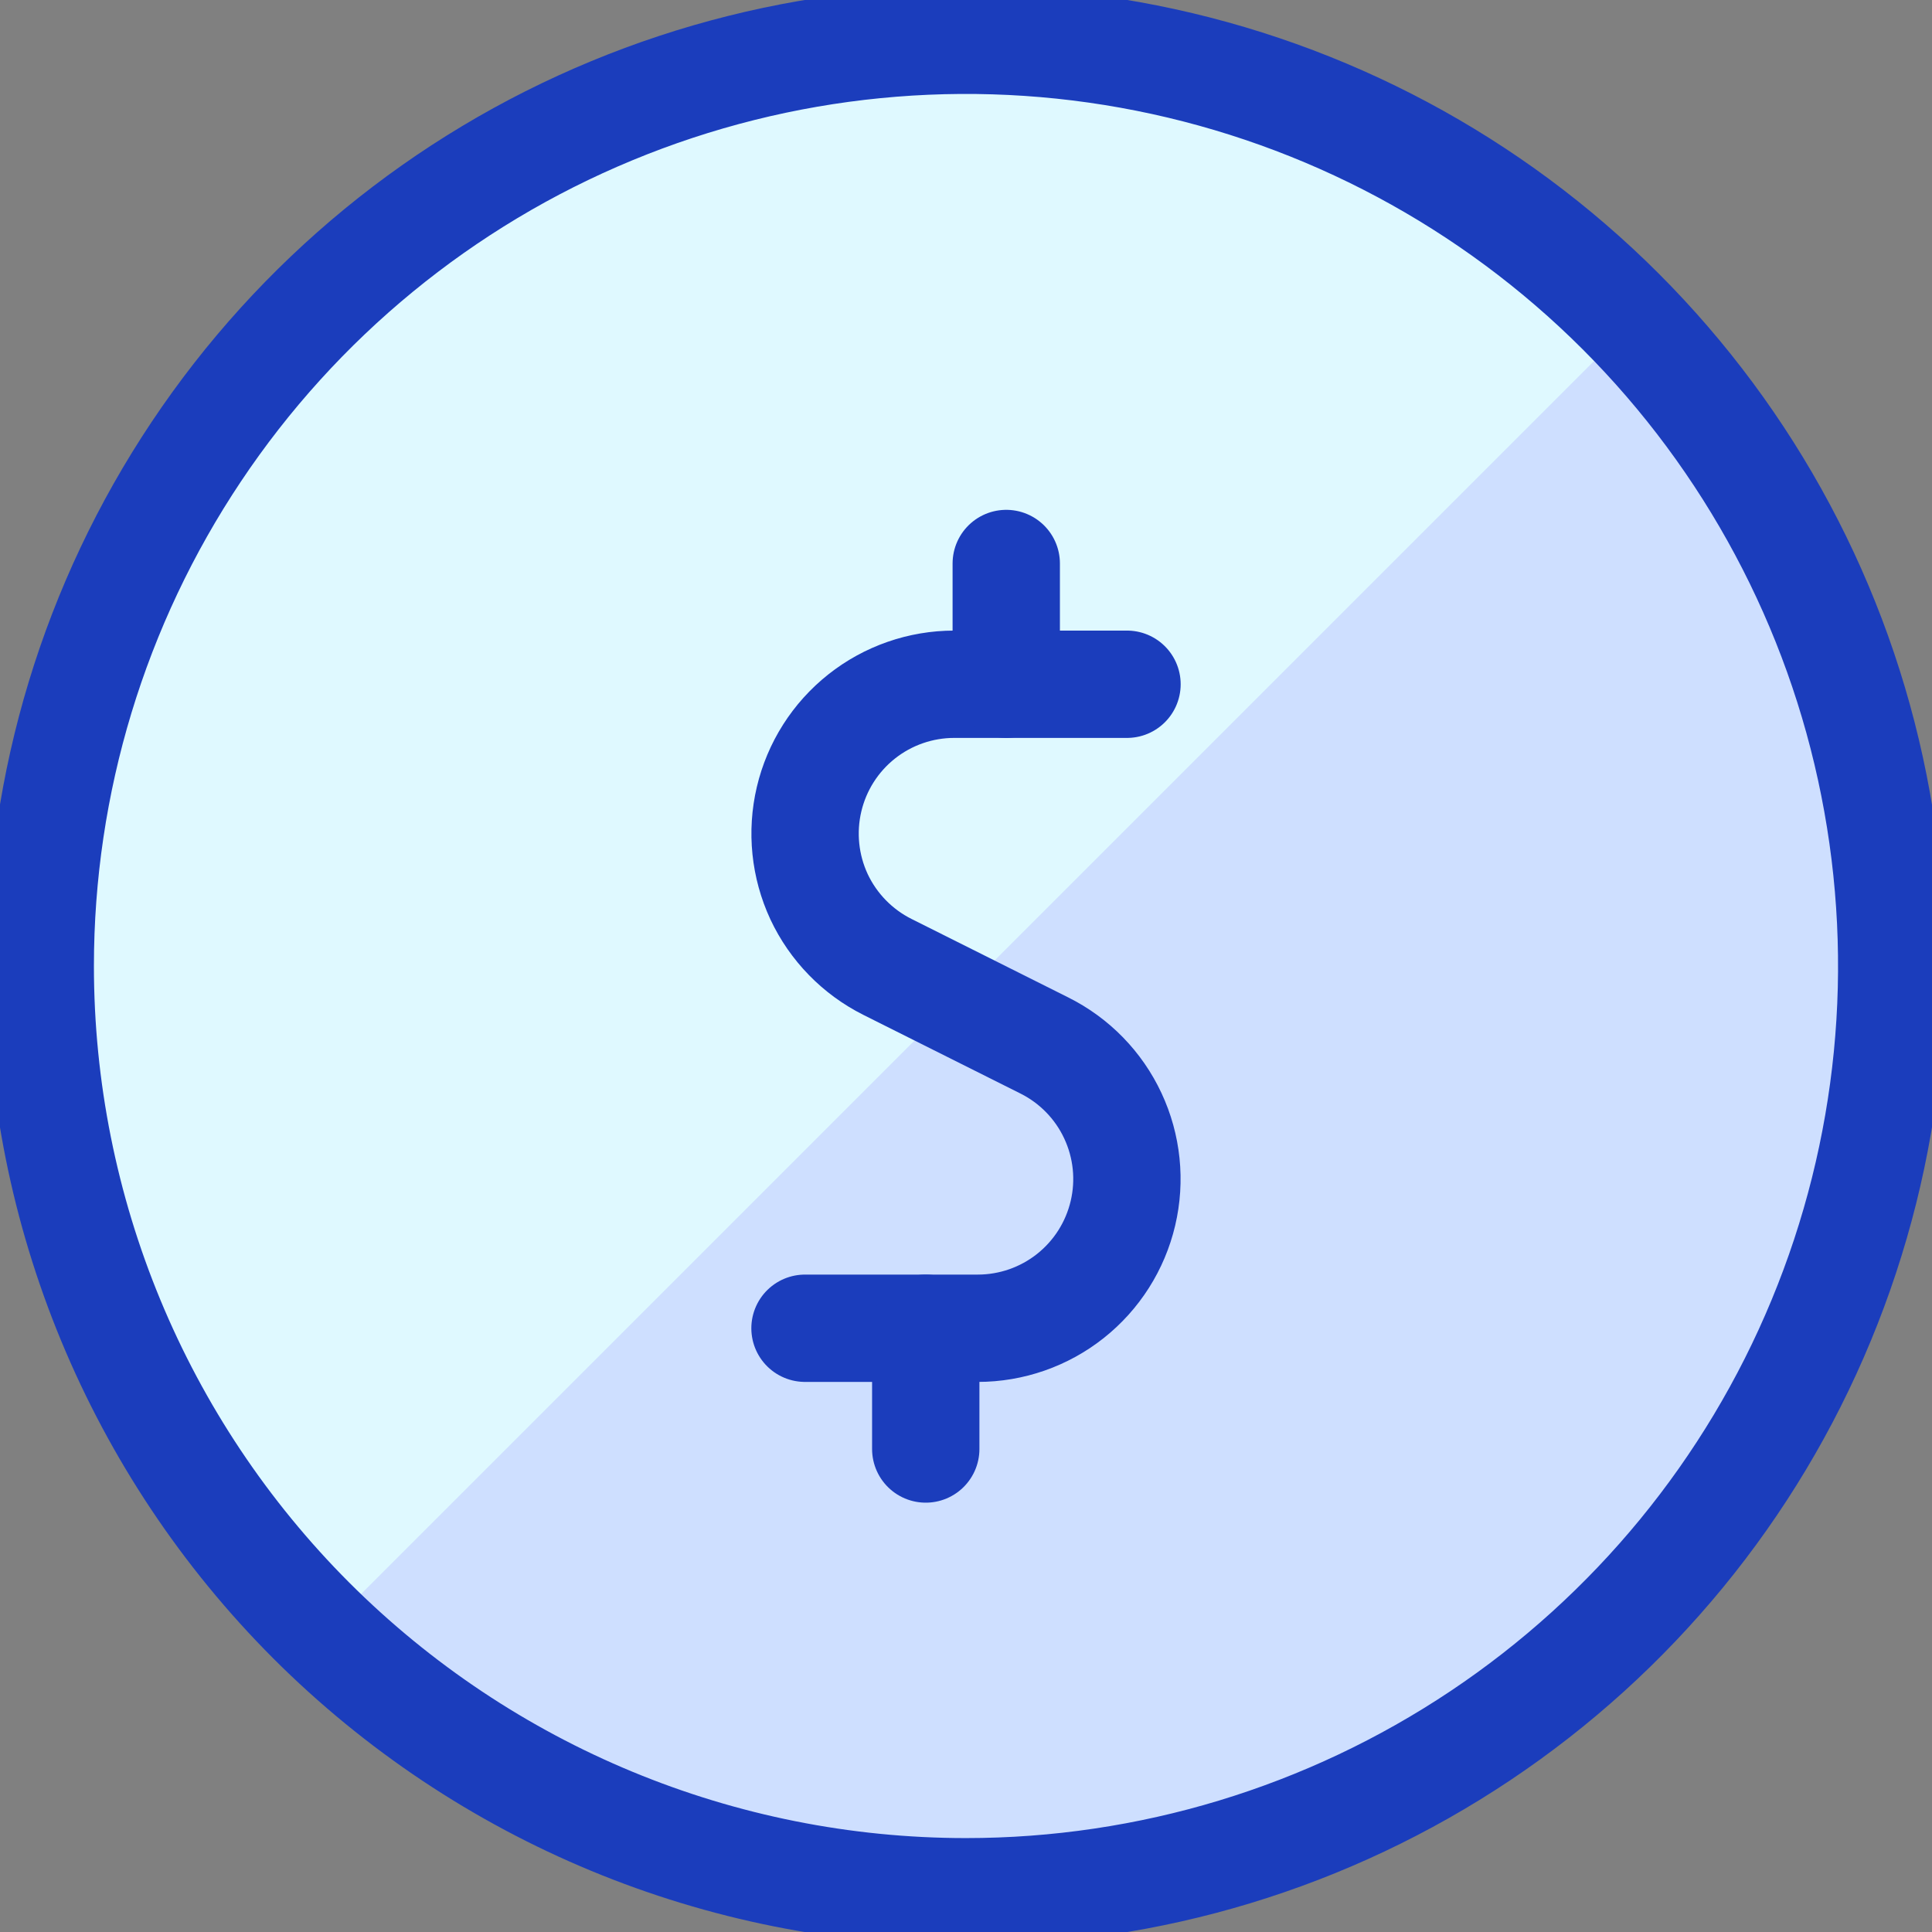 <svg width="18" height="18" viewBox="0 0 18 18" fill="none" xmlns="http://www.w3.org/2000/svg">
<rect x="0" y="0" width="18" height="18" fill="#808080" stroke="none"/>
<g clip-path="url(#clip0_281_3756)">
<path d="M9 17.625C10.706 17.625 12.373 17.119 13.792 16.171C15.21 15.224 16.316 13.877 16.968 12.301C17.621 10.725 17.792 8.99 17.459 7.317C17.127 5.644 16.305 4.107 15.099 2.901C13.893 1.695 12.356 0.874 10.683 0.541C9.01 0.208 7.275 0.379 5.699 1.032C4.123 1.684 2.776 2.79 1.829 4.208C0.881 5.627 0.375 7.294 0.375 9C0.375 11.287 1.284 13.481 2.901 15.099C4.519 16.716 6.713 17.625 9 17.625Z" fill="#CEDFFF"/>
<path d="M9 0.375C7.281 0.375 5.602 0.889 4.177 1.85C2.752 2.811 1.647 4.176 1.004 5.77C0.36 7.363 0.207 9.113 0.564 10.794C0.922 12.475 1.773 14.011 3.01 15.205L15.205 3.01C14.401 2.175 13.438 1.512 12.371 1.059C11.305 0.606 10.158 0.374 9 0.375Z" fill="#DFF9FF"/>
<path d="M9 17.625C10.706 17.625 12.373 17.119 13.792 16.171C15.21 15.224 16.316 13.877 16.968 12.301C17.621 10.725 17.792 8.99 17.459 7.317C17.127 5.644 16.305 4.107 15.099 2.901C13.893 1.695 12.356 0.874 10.683 0.541C9.01 0.208 7.275 0.379 5.699 1.032C4.123 1.684 2.776 2.79 1.829 4.208C0.881 5.627 0.375 7.294 0.375 9C0.375 11.287 1.284 13.481 2.901 15.099C4.519 16.716 6.713 17.625 9 17.625Z" stroke="#1B3DBC" stroke-linecap="round" stroke-linejoin="round"/>
<path d="M10.5 6.375H8.89C8.577 6.375 8.273 6.481 8.028 6.675C7.782 6.87 7.61 7.141 7.538 7.446C7.466 7.751 7.499 8.071 7.631 8.355C7.764 8.638 7.989 8.869 8.269 9.009L9.731 9.741C10.011 9.881 10.236 10.112 10.368 10.395C10.501 10.679 10.534 10.999 10.462 11.304C10.39 11.609 10.218 11.88 9.972 12.075C9.727 12.269 9.423 12.375 9.11 12.375H7.5" stroke="#1B3DBC" stroke-linecap="round" stroke-linejoin="round"/>
<path d="M8.625 12.375V13.5" stroke="#1B3DBC" stroke-linecap="round" stroke-linejoin="round"/>
<path d="M9.375 5.25V6.375" stroke="#1B3DBC" stroke-linecap="round" stroke-linejoin="round"/>
</g>
<defs>
<clipPath id="clip0_281_3756">
<rect width="18" height="18" fill="white"/>
</clipPath>
</defs>
</svg>
